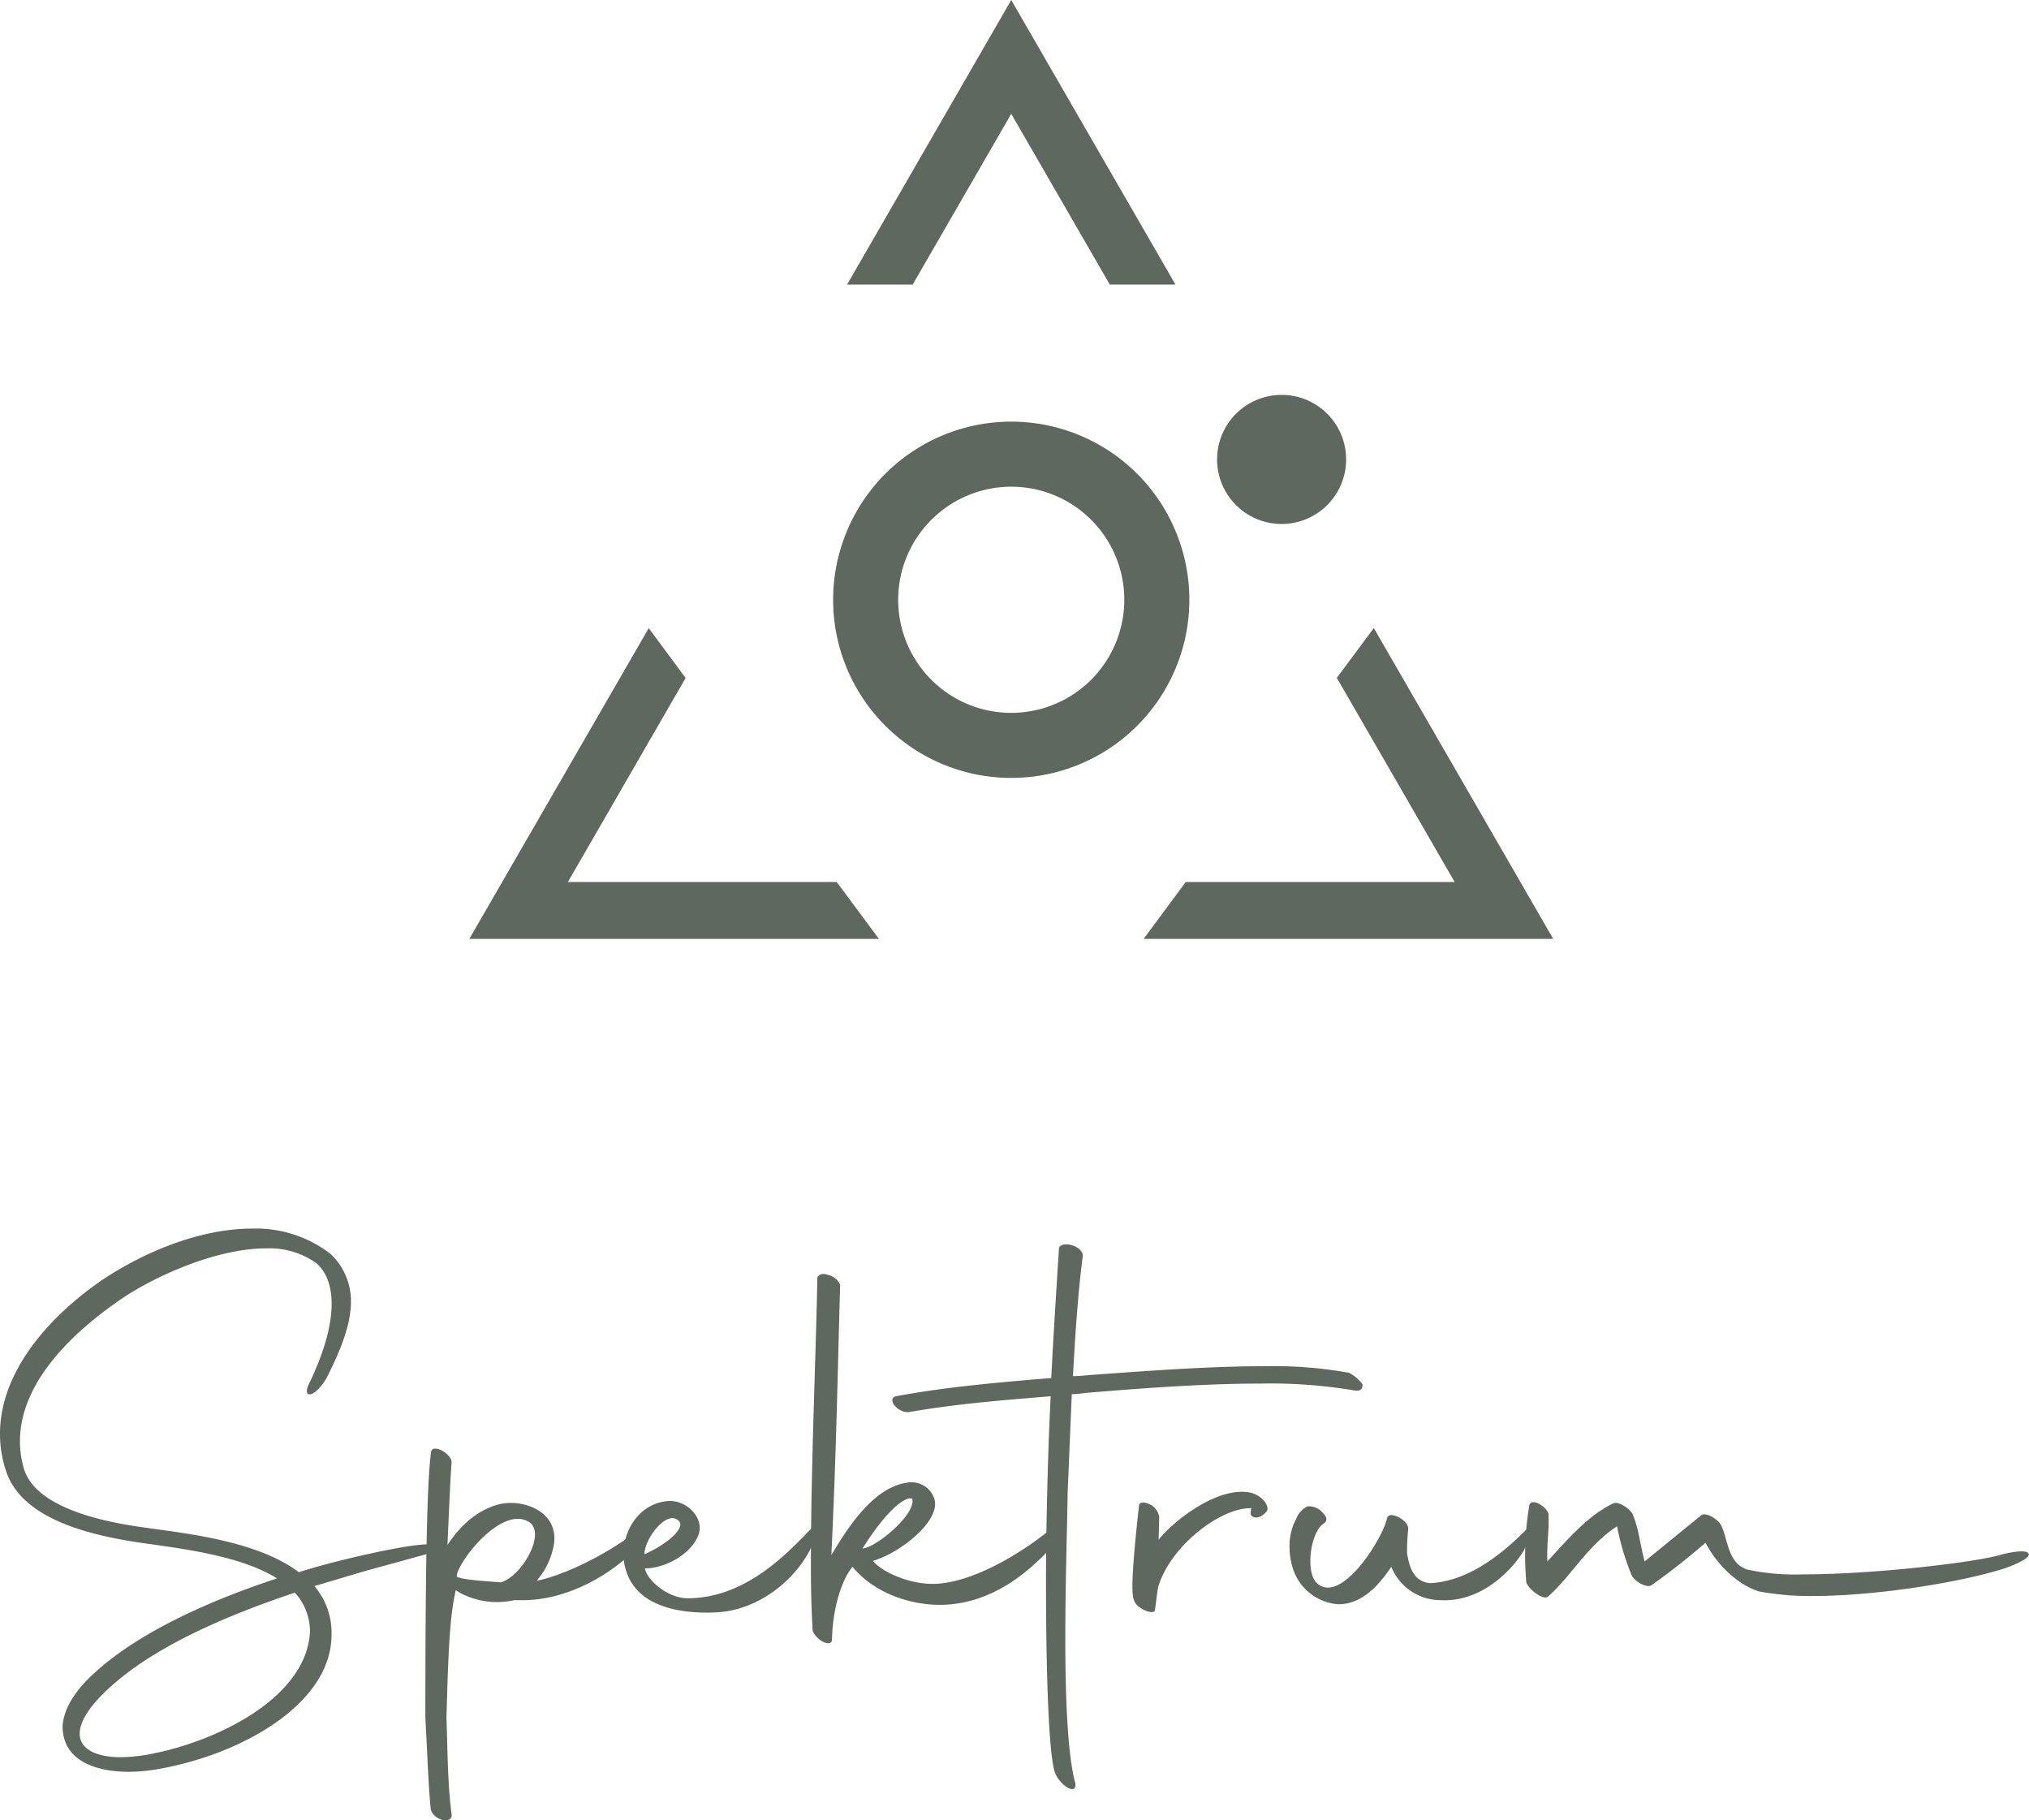 <svg xmlns="http://www.w3.org/2000/svg" viewBox="0 0 354.98 318.4"><defs><style>.cls-1{fill:#5e685f;}</style></defs><g id="Warstwa_2" data-name="Warstwa 2"><g id="Warstwa_1-2" data-name="Warstwa 1"><polygon class="cls-1" points="159.68 49.77 176.92 19.91 194.16 49.77 205.65 49.77 176.92 0 148.2 49.77 159.68 49.77"/><polygon class="cls-1" points="153.77 164.23 150.09 159.26 146.39 154.28 99.35 154.28 119.95 118.59 113.5 109.87 82.11 164.23 153.77 164.23"/><polygon class="cls-1" points="271.74 164.23 240.35 109.85 237.12 114.21 233.88 118.57 254.5 154.28 207.44 154.28 203.76 159.26 200.08 164.23 271.74 164.23"/><path class="cls-1" d="M176.92,85.13a19.78,19.78,0,1,1-19.78,19.78,19.8,19.8,0,0,1,19.78-19.78m0-11.38a31.16,31.16,0,1,0,31.16,31.16,31.16,31.16,0,0,0-31.16-31.16Z"/><circle class="cls-1" cx="224.22" cy="80.36" r="11.29"/><path class="cls-1" d="M52.28,275c3.59-1.13,7.18-2.05,10.76-2.87,9.54-2.15,12.92-2.36,13.84-1.64.51.51.41.61-.31.82L64,274.76l-9,2.67A12.51,12.51,0,0,1,58,285.94c0,12.2-16,21.11-30.75,23.57a31.63,31.63,0,0,1-4.62.41c-5.74,0-11.68-1.84-11.68-8,.2-3.18,2.36-6.46,5.84-9.53,7.38-6.67,19.17-12.2,31.68-16.3C42.44,272.3,32.8,271,25.63,270,15.68,268.61,3.69,265.74,1,257.13a20.24,20.24,0,0,1-1-6.35c0-10.87,8.61-20.61,18.14-27.07,7.79-5.12,17.33-8.81,25.94-8.81a21.38,21.38,0,0,1,13.73,4.41,11.31,11.31,0,0,1,3.59,8.4c0,3.9-1.74,8.31-4.1,13-1.74,3.38-4.41,4.31-3.38,1.64,2.36-4.82,4.1-9.94,4.1-14.25,0-2.87-.72-5.33-2.56-7.07a14.17,14.17,0,0,0-8.92-2.67c-8.71,0-19.58,4.92-25.42,8.92C10.66,234.48,3.49,243,3.49,252.11a17.07,17.07,0,0,0,.61,4.51c1.74,6.56,12.1,9.33,21.12,10.56C32.19,268.2,44.9,269.43,52.28,275Zm-.72,3.59C36,283.78,25.93,289.22,19.78,294.65c-4.1,3.59-5.84,6.46-5.84,8.61,0,2.67,2.87,4.1,7.18,4.1a28.42,28.42,0,0,0,5.53-.61c11.48-2.26,27-9.84,27.58-21.33A10,10,0,0,0,51.56,278.56Z"/><path class="cls-1" d="M74.42,300.49c0-23.27.2-40.8,1-46.54.1-.71,1-.71,1.94-.2s1.74,1.43,1.64,2.15c-.2,2.56-.41,7.38-.71,14.35,2.66-4.1,5.84-6.25,8.81-7.07,4.1-1.13,10.56,1,9.84,6.77a13,13,0,0,1-3.07,6.56c6.45-1.34,15-6.36,18.55-9.54,1.23-.92,0,2.67-1,3.8-5.23,5.33-13.13,9.43-20.92,9.12H90a13.81,13.81,0,0,1-9.43-1.23l-.82-.51c-1.13,4.71-1.33,11.58-1.64,22.24.21,6.15.21,12,.92,17.12-.1,1.74-3.48.72-3.69-1.23C74.93,312,74.73,306,74.42,300.49Zm18-34.34c-4.61-2.66-11.89,6.46-12.5,9.33v.31c1.12.61,6,.82,7.68,1C91.23,275.79,95.74,268.1,92.46,266.15Z"/><path class="cls-1" d="M109.58,274.87a9.51,9.51,0,0,1-.51-3c0-4.51,3.07-9.12,8.09-9.33,3.18,0,6.15,3.08,5,6.05-1.34,3.28-5.74,5.74-9.33,5.74.31,1.95,3.89,5.23,7.48,5.23,9.64,0,16.81-7.17,21.12-11.68,2.36-2.46,1.95-.11.51,2.76-2.87,5.95-9.43,11-16.5,11.38C119.42,282.35,111.63,281.22,109.58,274.87Zm3.18-3c4.3-1.94,7.17-4.71,6-5.84C116.65,263.9,112.65,269.33,112.76,271.89Z"/><path class="cls-1" d="M164.42,280.71c-5.13,0-11.38-1.95-15.28-6.66-2.25,2.87-3.48,8-3.58,12.71,0,1.53-2.77.2-3.39-1.54-.2-3.59-.3-7.38-.3-11.17,0-18.25.92-37.73,1.12-50.44,0-.61.93-1,1.85-.61a3,3,0,0,1,2.15,1.74c-.41,13.22-.61,28-1.54,47.26,3.28-5.54,7.8-12.2,13.74-12.72a4.21,4.21,0,0,1,4.2,2.67c1.54,3.79-5.74,9.64-10.66,11.07,1.75,2.15,7,4.31,11.28,4,7.38-.51,16.2-6.46,20.29-9.94,1.34-1.13.11,3.28-1.63,4.92C180.72,273.84,174.16,280.71,164.42,280.71Zm-13.53-9.84c2.46-.21,9.43-6.05,8.71-8.72C158.27,261.64,154.88,264.51,150.89,270.87Z"/><path class="cls-1" d="M183,276.81c0-5.94.1-11.48.21-15.47.1-4.82.3-10.87.61-17.12-8.51.71-16.5,1.33-24.7,2.76-2,.31-4.1-2.35-2.36-2.76,7.28-1.34,14.56-2.16,27.16-3.18.41-8,.93-16.1,1.34-22.45-.11-1.64,3.89-1,4.2,1-.72,5.13-1.33,13.12-1.74,21.12.92,0,1.94-.1,3-.2,8.71-.62,20.4-1.54,30.44-1.54A74.9,74.9,0,0,1,236,240.12a6.68,6.68,0,0,1,2.36,2c.1.82-.41,1.23-1.24,1.12a88.23,88.23,0,0,0-16.5-1.23c-11,0-23,1-30.75,1.64a17.1,17.1,0,0,1-2.36.21l-.72,17.22c-.1,6.56-.41,16.2-.41,25.52,0,10.46.41,20.51,1.75,25.32.3,2.36-2.87.21-3.59-1.94C183.38,306.44,183,290.55,183,276.81Z"/><path class="cls-1" d="M199.27,263.39c0-.72,1-.72,2-.21a3,3,0,0,1,1.54,2.15l-.11,4c2.57-3.28,10.15-9.22,15.79-8.3,2.36.41,3.79,2.56,3.08,3.38-1.44,1.64-2.87,1-2.77.21l.1-.82c-5.13-.11-13.63,6.15-16.09,13.22-.31.82-.31,1.43-.72,4.41.1,1.33-3.28,0-3.69-1.54C198,279,197.83,276.3,199.27,263.39Z"/><path class="cls-1" d="M226.23,274.46a12.44,12.44,0,0,1-.62-3.9,9.84,9.84,0,0,1,1.13-4.82,4.09,4.09,0,0,1,2-2.25,3.13,3.13,0,0,1,2.77,1.23c.82.82.61,1.43.1,1.74-1.43.92-2.36,3.9-2.36,6.56,0,1.85.41,3.49,1.54,4.2,4.2,2.87,11.07-8,11.89-11.68.31-1.44,3.9.41,3.69,1.95a36.71,36.71,0,0,0-.2,4.2c.41,2.46,1.12,4.92,4,5.23,7.08-.31,13.23-5.74,16.61-9.13.92-1.23.82,1.85-.41,3.8-2.05,3.17-7.28,8.71-14.35,8.3a9.3,9.3,0,0,1-8.61-5.84c-2,3-5,6.56-9.23,6.56A9,9,0,0,1,226.23,274.46Z"/><path class="cls-1" d="M298.39,269.84a120.37,120.37,0,0,1-9.53,7.49c-.82.41-2.77-.62-3.38-1.75a44.39,44.39,0,0,1-2.57-8.61c-5.22,3.39-8.09,8.82-12.09,12.3-.82.72-3.49-1.33-3.8-2.56-.1-1.54-.2-3.07-.2-4.51a55.64,55.64,0,0,1,.72-8.81c.3-1.75,3.69.51,3.38,1.84.1,2.67-.31,4.51-.21,7.89,3.59-3.89,7.08-8,11.49-10.14.82-.42,2.56.61,3.38,1.74,1.13,2.66,1.23,4.82,2.15,8.4l9.94-8.1c.72-.51,2.67.52,3.39,1.65,1.33,2.66,1.13,6.76,4.71,7.89a40.09,40.09,0,0,0,9.74.82c12.1,0,29.73-2.05,34.34-3.38.72-.21,4.51-1.13,5-.31.81.82-3.49,2.46-4.21,2.66-7.28,2.36-22.24,4.82-33.62,4.82a48.69,48.69,0,0,1-9.33-.82C304.13,277.22,300.44,273.84,298.39,269.84Z"/></g></g></svg>